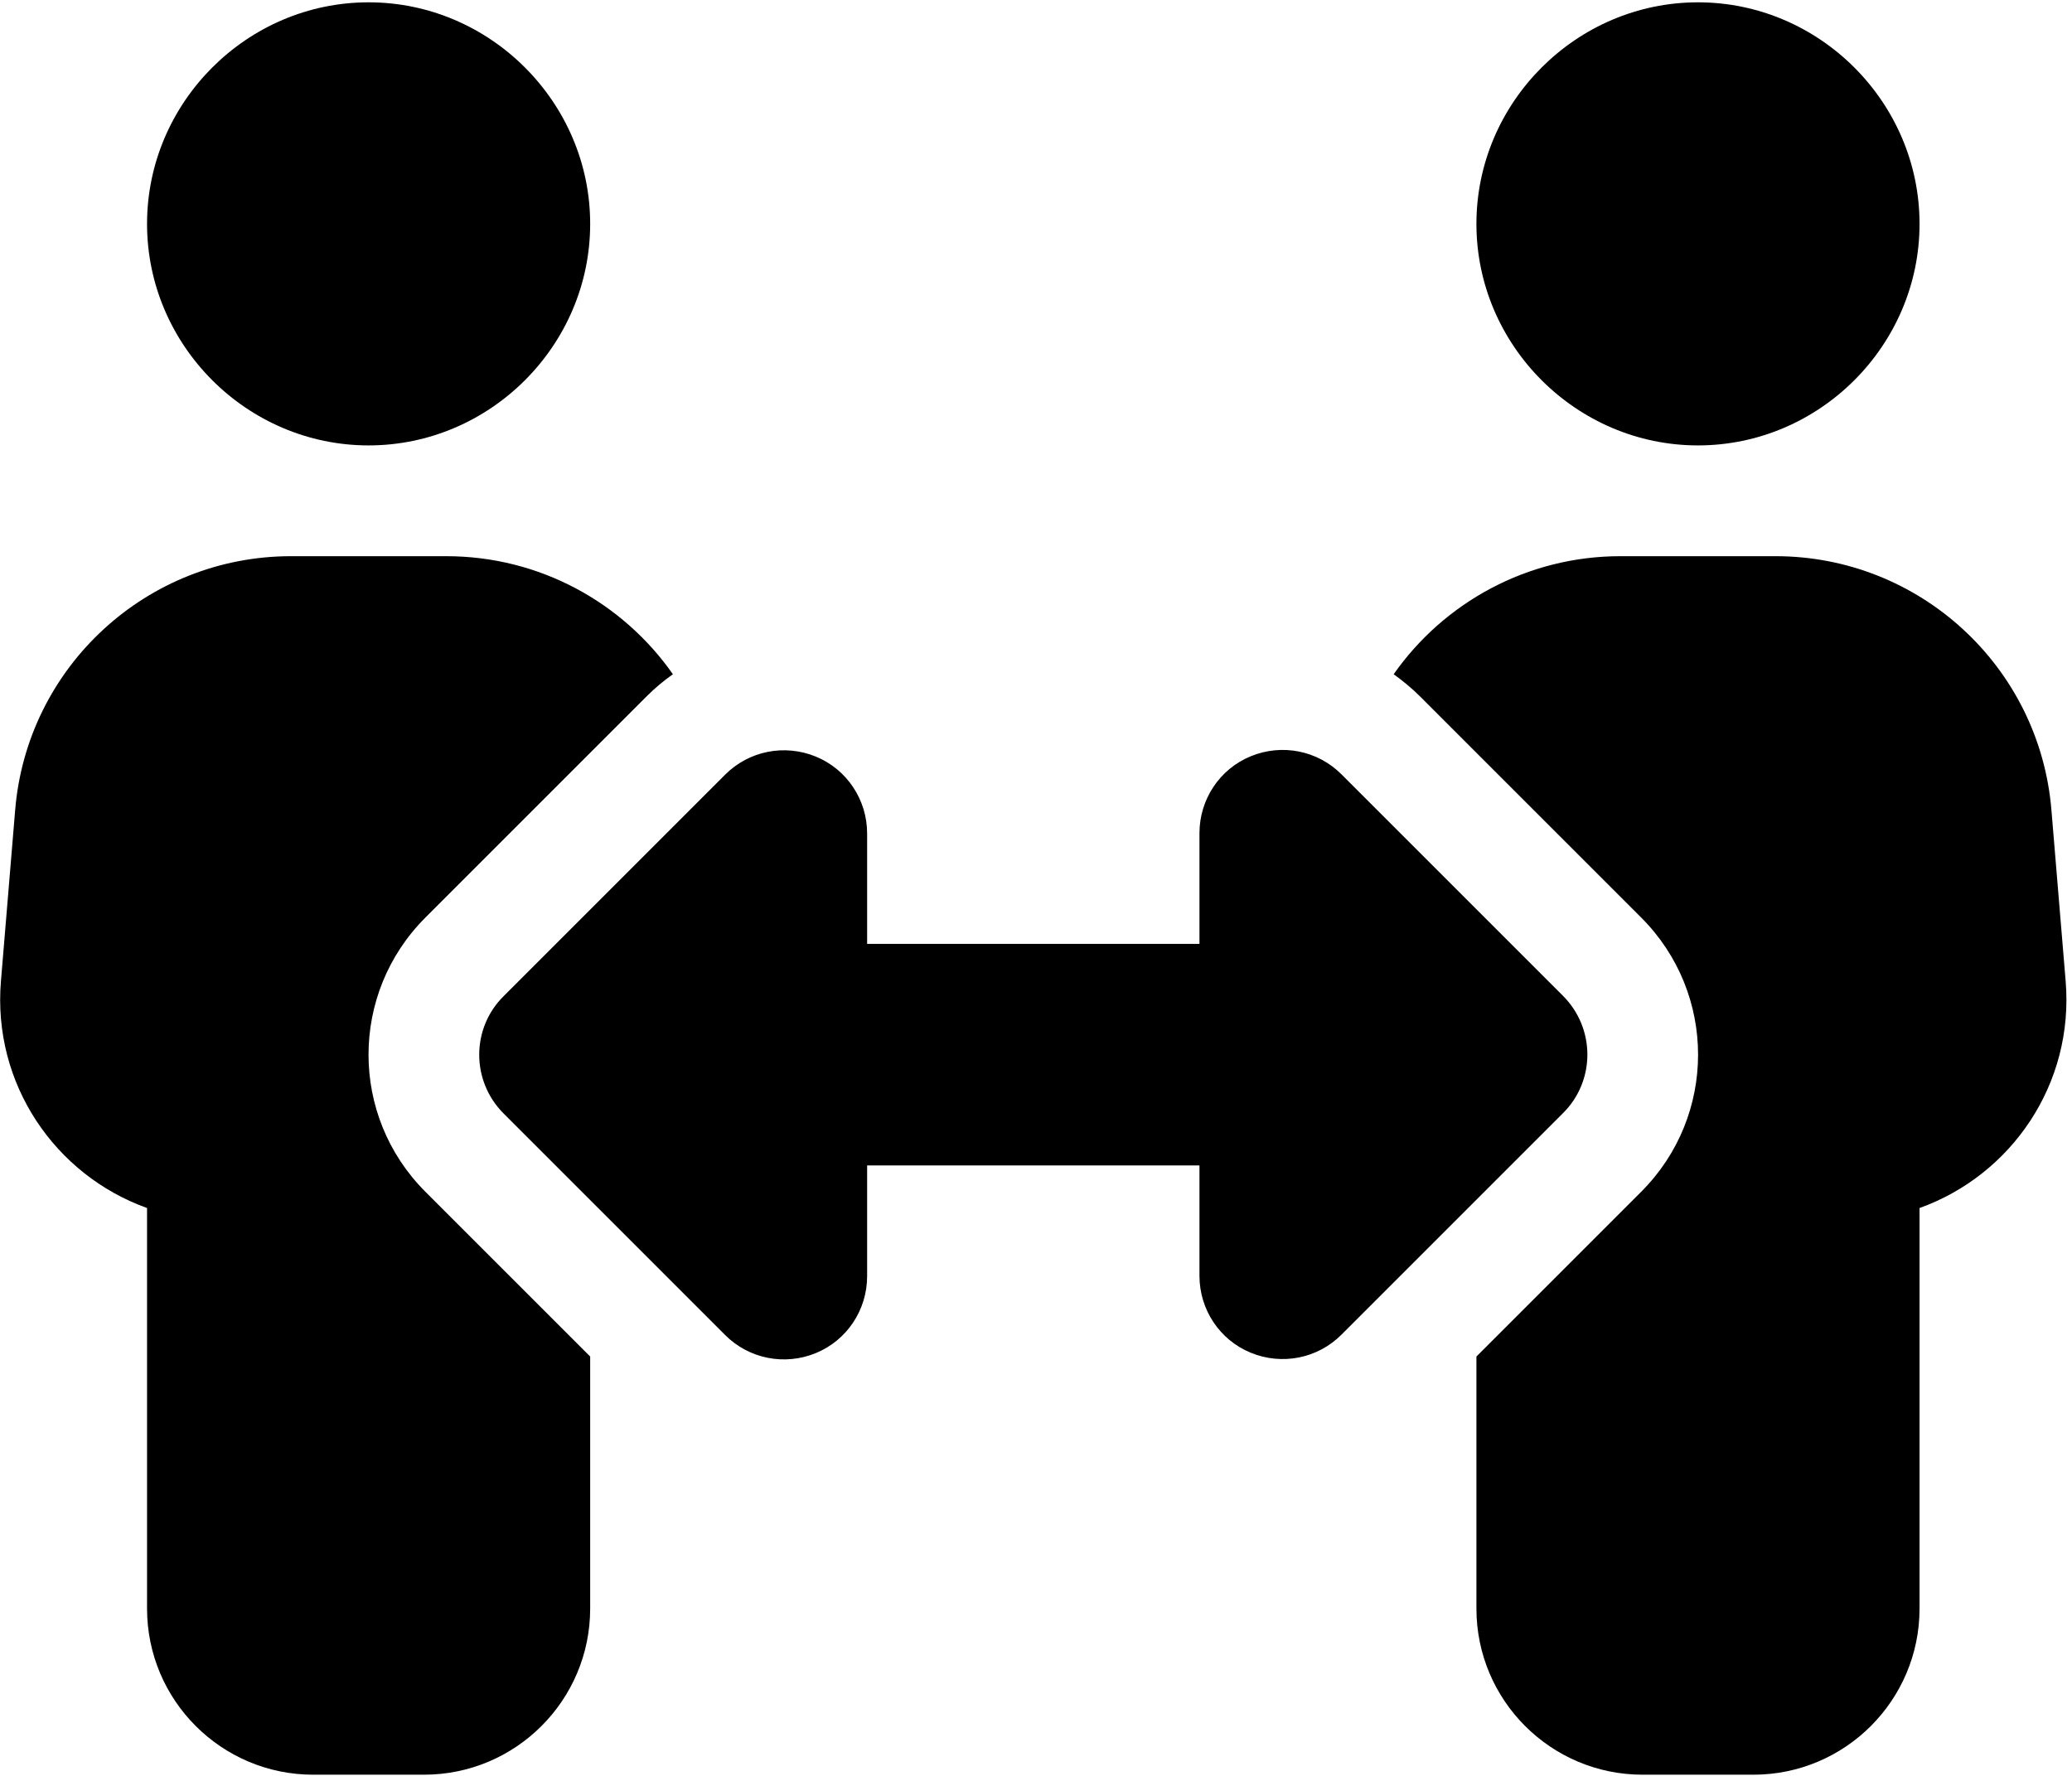 <?xml version="1.0" encoding="UTF-8" standalone="no"?>
<!DOCTYPE svg PUBLIC "-//W3C//DTD SVG 1.1//EN" "http://www.w3.org/Graphics/SVG/1.1/DTD/svg11.dtd">
<svg width="100%" height="100%" viewBox="0 0 161 138" version="1.1" xmlns="http://www.w3.org/2000/svg" xmlns:xlink="http://www.w3.org/1999/xlink" xml:space="preserve" xmlns:serif="http://www.serif.com/" style="fill-rule:evenodd;clip-rule:evenodd;stroke-linejoin:round;stroke-miterlimit:2;">
    <g transform="matrix(1,0,0,1,-15761,-9995)">
        <g transform="matrix(1,0,0,1,13992.6,7972.17)">
            <g id="icon-interpersonal-solid" transform="matrix(0.269,0,0,0.269,1762.61,2023.01)">
                <path d="M64,64C64,28.891 92.891,0 128,0C163.109,-0 192,28.891 192,64C192,99.109 163.109,128 128,128C92.891,128 64,99.109 64,64ZM25.9,233.4C29.3,191.9 64,160 105.6,160L150.4,160C177.4,160 201.4,173.4 215.9,194.1C213.2,196 210.7,198.1 208.4,200.4L144.4,264.4C122.5,286.3 122.5,321.7 144.4,343.6L192,391.2L192,464C192,490.5 170.5,512 144,512L112,512C85.5,512 64,490.5 64,464L64,348.3C37.5,338.8 19.3,312.5 21.8,282.7L25.9,233.4ZM448,64C448,28.891 476.891,0 512,0C547.109,-0 576,28.891 576,64C576,99.109 547.109,128 512,128C476.891,128 448,99.109 448,64ZM431.6,200.4C429.3,198.1 426.7,196 424.1,194.1C438.6,173.4 462.7,160 489.6,160L534.4,160C576,160 610.7,191.9 614.1,233.4L618.2,282.7C620.7,312.5 602.5,338.8 576,348.3L576,464C576,490.5 554.5,512 528,512L496,512C469.5,512 448,490.5 448,464L448,391.2L495.6,343.6C517.5,321.7 517.5,286.3 495.6,264.4L431.6,200.4ZM272,240L272,272L368,272L368,240C368,230.3 373.8,221.5 382.8,217.8C391.8,214.1 402.1,216.1 409,223L473,287C482.4,296.4 482.4,311.6 473,320.9L409,384.9C402.1,391.8 391.8,393.8 382.8,390.1C373.8,386.4 368,377.6 368,367.9L368,336L272,336L272,368C272,377.7 266.2,386.5 257.2,390.2C248.2,393.9 237.9,391.9 231,385L167,321C157.6,311.6 157.6,296.4 167,287.1L231,223.1C237.9,216.2 248.2,214.2 257.2,217.9C266.2,221.6 272,230.4 272,240.1L272,240Z"/>
            </g>
        </g>
    </g>
</svg>
